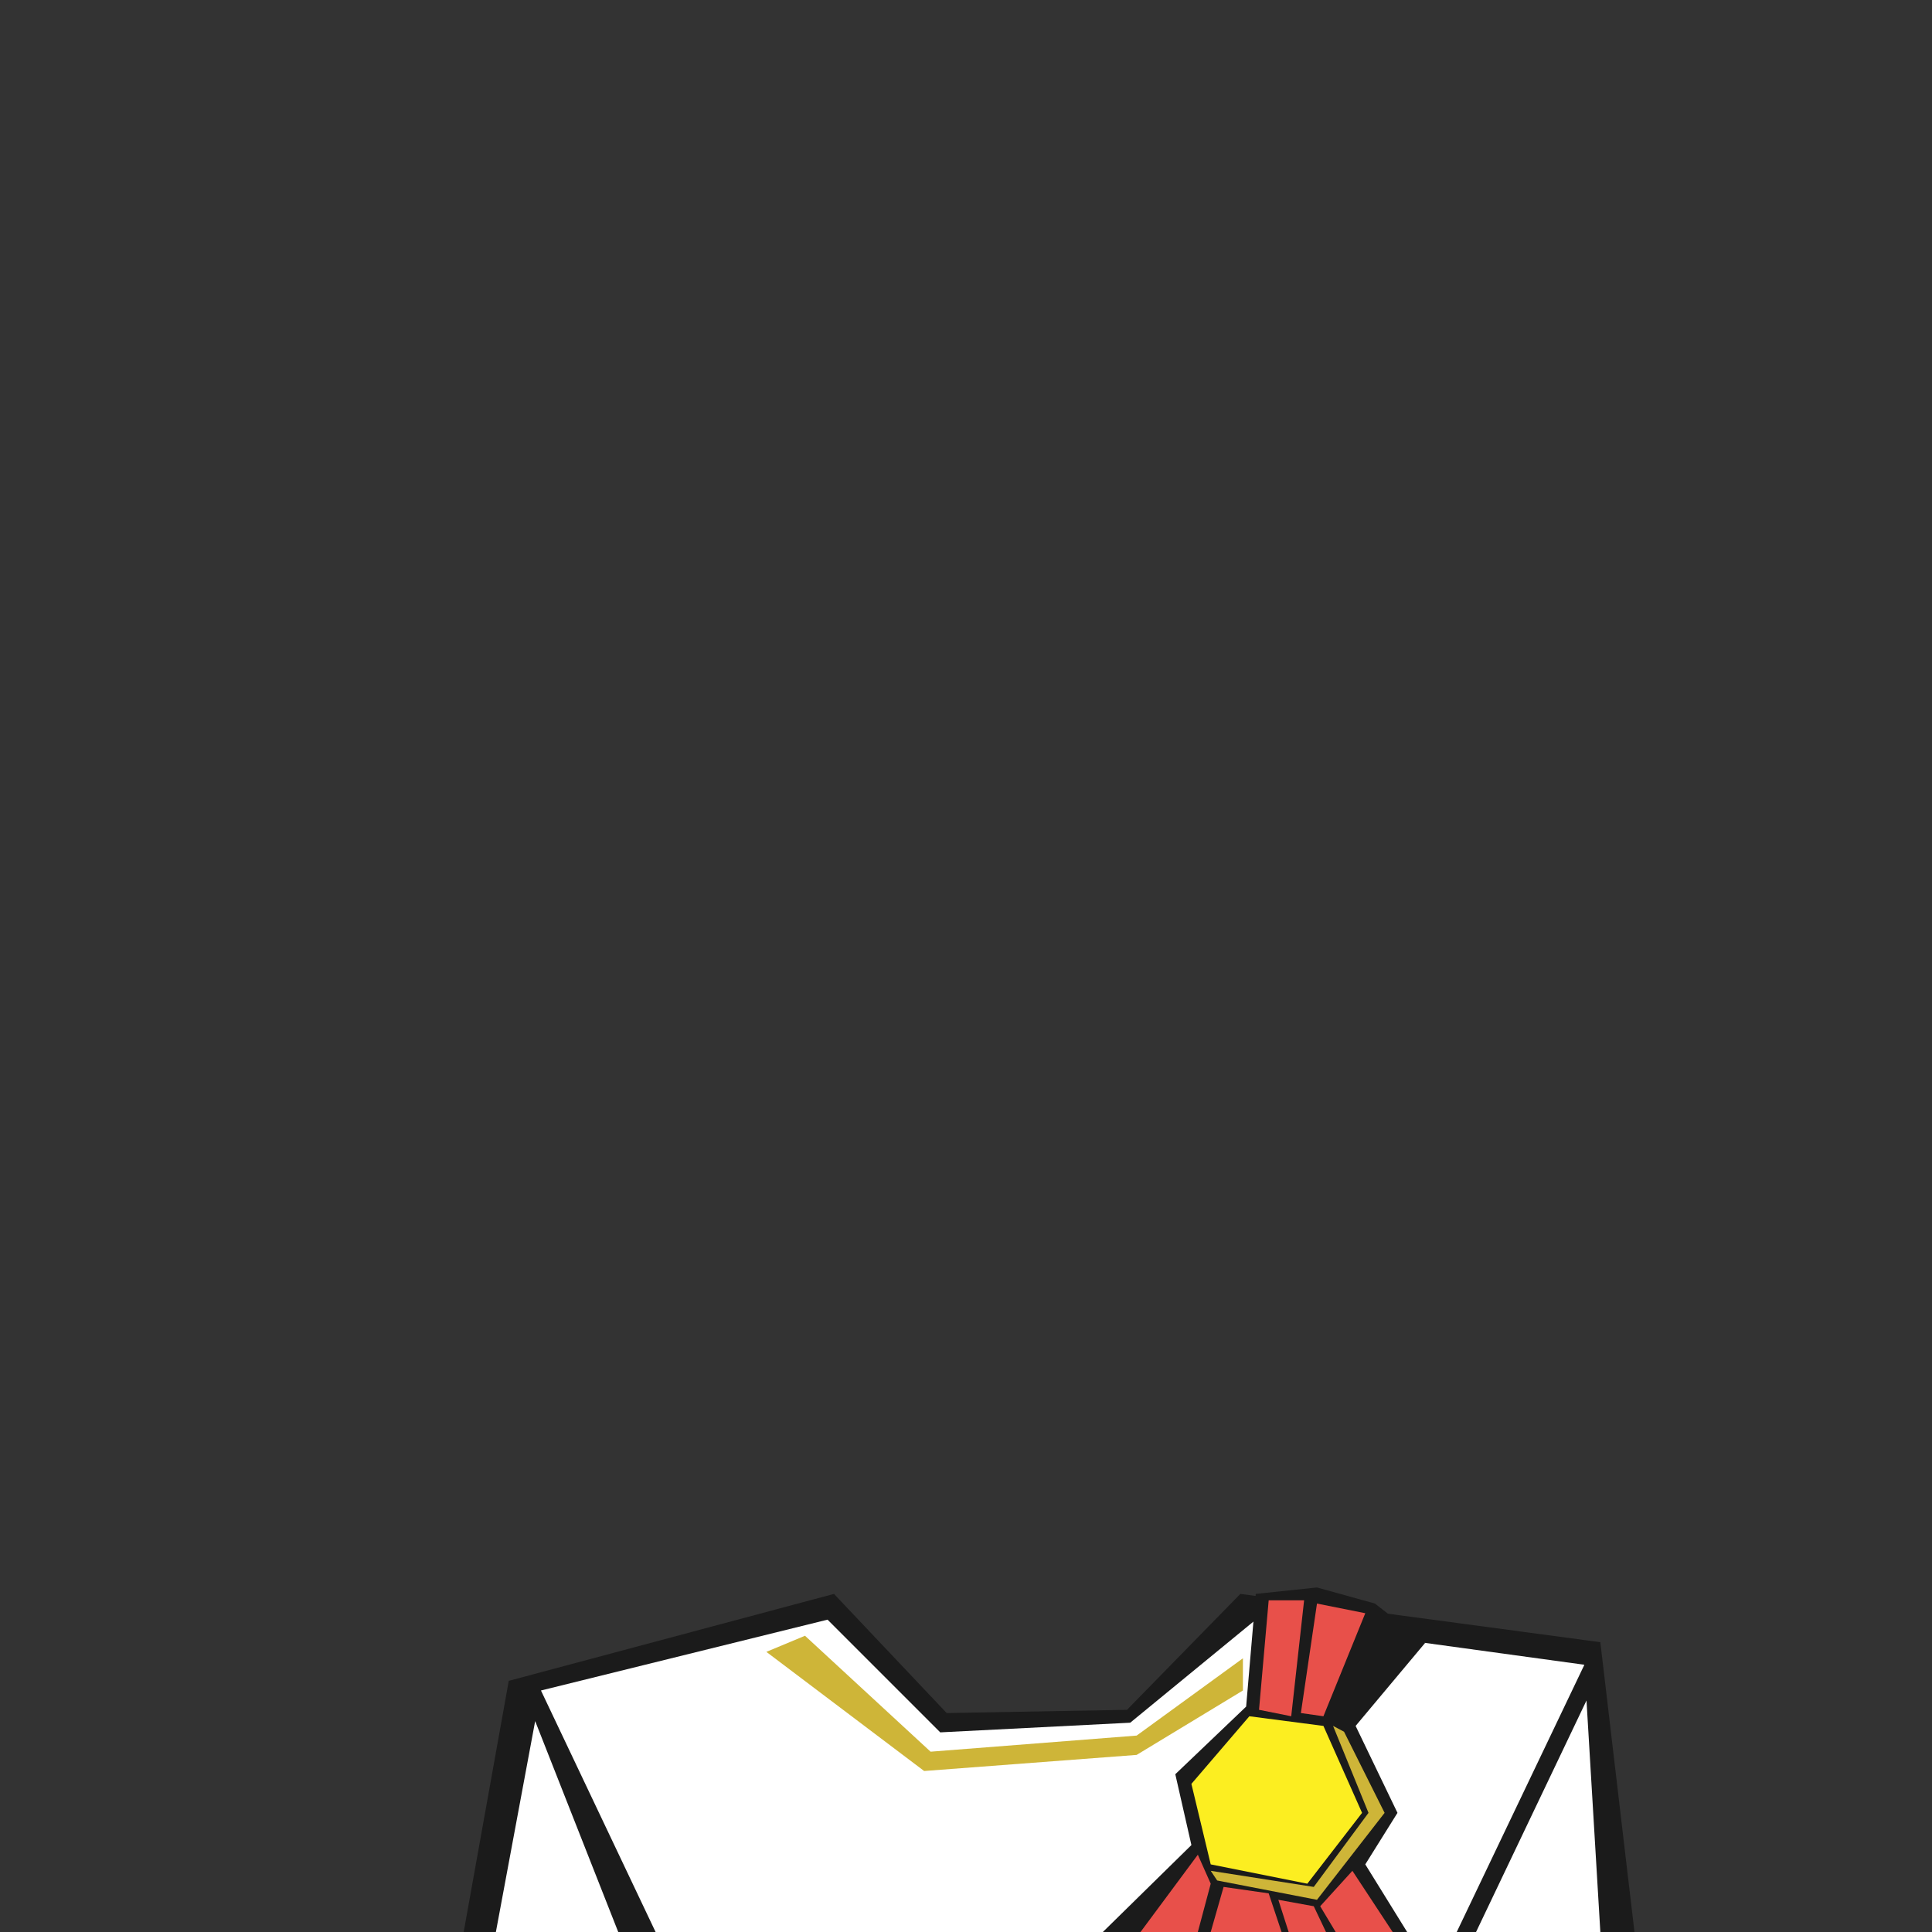 <svg id="Clothes" xmlns="http://www.w3.org/2000/svg" viewBox="0 0 600 600"><rect x="0" y="0" width="600" height="600" fill="#333333" stroke="none"/><defs><style>.cls-1{fill:#1b1b1b;}.cls-2{fill:#fff;}.cls-3{fill:#e8504a;}.cls-4{fill:#fcee21;}.cls-5{fill:#ceb538;}</style></defs><title>Pepe</title><polygon class="cls-1" points="259 495 158 522 144 600 507.6 600 497 510 385.2 495 350 531 294 532 259 495"/><polygon class="cls-2" points="458.4 600 497 600 492.7 528.1 458.4 600"/><polygon class="cls-2" points="166.2 534.5 154 600 192 600 166.2 534.5"/><polygon class="cls-2" points="203.6 600 452.4 600 492 517.1 492 517 390 503 351 535 292 538 257 503 168 525 203.6 600"/><polygon class="cls-3" points="416 535 437 509 425 503 413 533 416 535"/><polygon class="cls-1" points="434 563 421 536 442.6 510.2 427 498 409 493 390 495 387 530 365 551 370 573 342.5 600 437 600 424 579 434 563"/><polygon class="cls-4" points="388 533 411 536 423 563 406 585 376 579 370 554 388 533"/><polygon class="cls-5" points="414 536 425 563 408 586 376 581 378 584 409 590 430 563 417.4 537.8 414 536"/><polygon class="cls-3" points="391 531 394 497 405 497 401 533 391 531"/><polygon class="cls-3" points="404 532 409 498 424 501 411 533 404 532"/><polygon class="cls-3" points="372 576 376 585 372 600 354.2 600 372 576"/><polygon class="cls-3" points="380 586 376 600 398 600 394 588 380 586"/><polygon class="cls-3" points="397 590 400.2 600 411.8 600 408 592 397 590"/><polygon class="cls-3" points="410 592 414.8 600 432.5 600 420 581 410 592"/><polygon class="cls-5" points="250 508 289 544 353 539 386 515 386 525 353 545 287 550 238 513 250 508"/></svg>